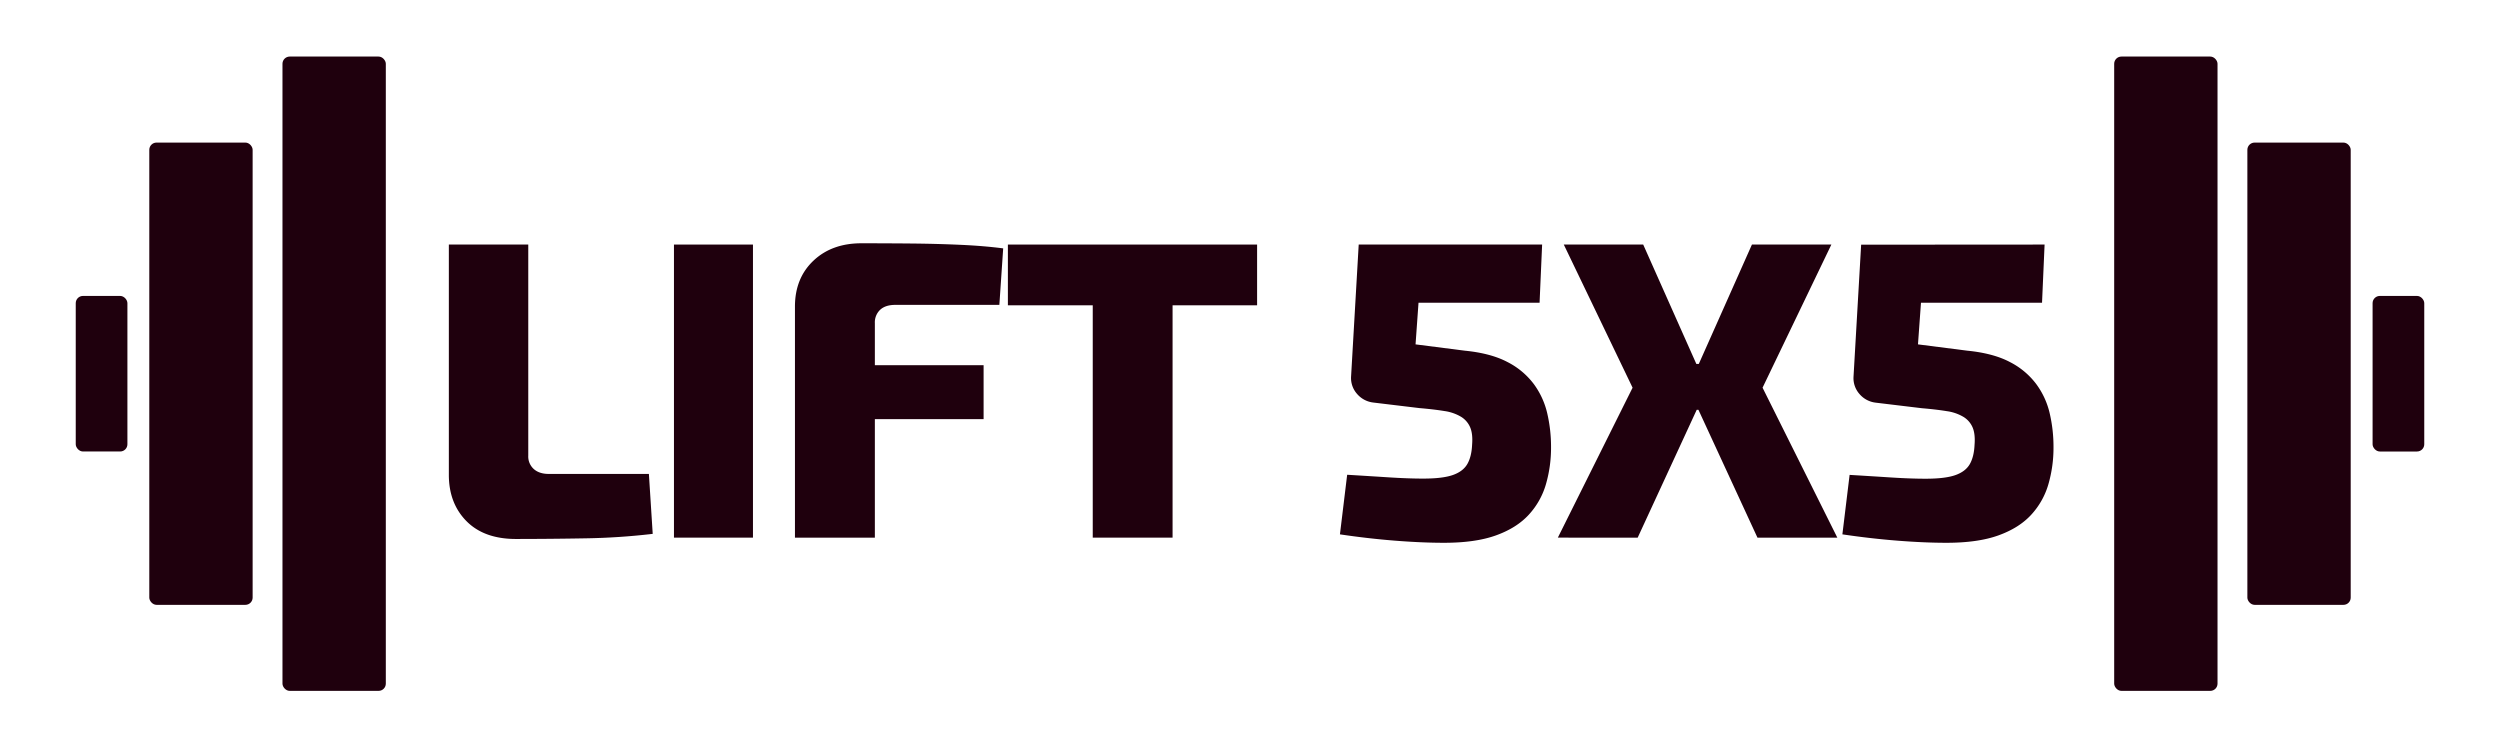 <svg id="Layer_1" data-name="Layer 1" xmlns="http://www.w3.org/2000/svg" viewBox="0 0 1585 473.87"><defs><style>.cls-1{fill:#1f000d;}</style></defs><path class="cls-1" d="M334.92,155.05V288.89a10.74,10.74,0,0,0,3.5,8.48q3.49,3.09,9.43,3.1H411.4l2.42,38a420,420,0,0,1-42.54,2.83q-22.36.4-44.17.41-20.19,0-31.37-11.31T284.57,301V155.05Z"/><path class="cls-1" d="M477.38,155.05V340.86H427.29V155.05Z"/><path class="cls-1" d="M546.31,154.24q15.08,0,31,.14t31.1.81q15.21.67,27.61,2.28l-2.43,35.82h-66q-6.21,0-9.56,3.1a10.93,10.93,0,0,0-3.37,8.48v136H504V194.37q0-18,11.72-29.09T546.31,154.24Zm-37.43,77.29H623.6v34.2H508.88Z"/><path class="cls-1" d="M797,155.05v38.51H639V155.05Zm-53.59,0V340.86H692.8V155.05Z"/><path class="cls-1" d="M977.71,155.05l-1.62,36.89H899.34l-1.88,26.39,31.24,4q16.41,1.62,26.92,7.14a48.25,48.25,0,0,1,16.7,13.87A50.34,50.34,0,0,1,980.94,262a93.49,93.49,0,0,1,2.42,21.54,83.16,83.16,0,0,1-3.23,23.43,48.25,48.25,0,0,1-10.91,19.39q-7.66,8.34-20.73,13.06t-33,4.71q-14,0-31.1-1.35t-34.87-4L854.1,301q13.47.81,26,1.62t22.22.81q12.38,0,18.85-2.29c4.3-1.52,7.36-3.86,9.15-7s2.78-7.23,3-12.26q.54-6.72-1.21-10.9a14.49,14.49,0,0,0-5.79-6.73,28.17,28.17,0,0,0-10.5-3.64c-4.31-.71-9.61-1.35-15.89-1.88l-29.08-3.5a15.92,15.92,0,0,1-10.5-5.52,15.15,15.15,0,0,1-3.77-10.91l4.84-83.75Z"/><path class="cls-1" d="M1041.79,155.05l40.4,90.75-43.9,95.06H987.67l47.39-95.06-43.62-90.75Zm57.63,75.67V259.8H1049.6V230.72Zm61.67-75.67-43.63,90.75,47.4,95.06h-50.63l-43.89-95.06,40.39-90.75Z"/><path class="cls-1" d="M1296.27,155.05l-1.62,36.89H1217.9L1216,218.33l31.24,4q16.41,1.62,26.92,7.14a48.25,48.25,0,0,1,16.7,13.87A50.34,50.34,0,0,1,1299.5,262a93.49,93.49,0,0,1,2.42,21.54,83.16,83.16,0,0,1-3.23,23.43,48.25,48.25,0,0,1-10.91,19.39q-7.66,8.34-20.73,13.06t-33,4.71q-14,0-31.1-1.35t-34.88-4l4.58-37.7q13.47.81,26,1.62t22.22.81q12.38,0,18.85-2.29c4.3-1.52,7.36-3.86,9.15-7s2.78-7.23,3-12.26q.54-6.72-1.21-10.9a14.49,14.49,0,0,0-5.79-6.73,28.17,28.17,0,0,0-10.5-3.64c-4.31-.71-9.61-1.35-15.89-1.88l-29.08-3.5a15.92,15.92,0,0,1-10.5-5.52,15.15,15.15,0,0,1-3.77-10.91l4.84-83.75Z"/><rect class="cls-1" x="1504.22" y="187.62" width="32.76" height="98.63" rx="4.59" transform="translate(3041.2 473.87) rotate(180)"/><rect class="cls-1" x="1424.83" y="90.4" width="65.52" height="293.07" rx="4.59" transform="translate(2915.18 473.87) rotate(180)"/><rect class="cls-1" x="1340.39" y="35.86" width="65.52" height="402.15" rx="4.59" transform="translate(2746.3 473.87) rotate(180)"/><rect class="cls-1" x="48.02" y="187.62" width="32.76" height="98.63" rx="4.59"/><rect class="cls-1" x="94.65" y="90.4" width="65.52" height="293.07" rx="4.59"/><rect class="cls-1" x="179.09" y="35.86" width="65.52" height="402.15" rx="4.59"/></svg>